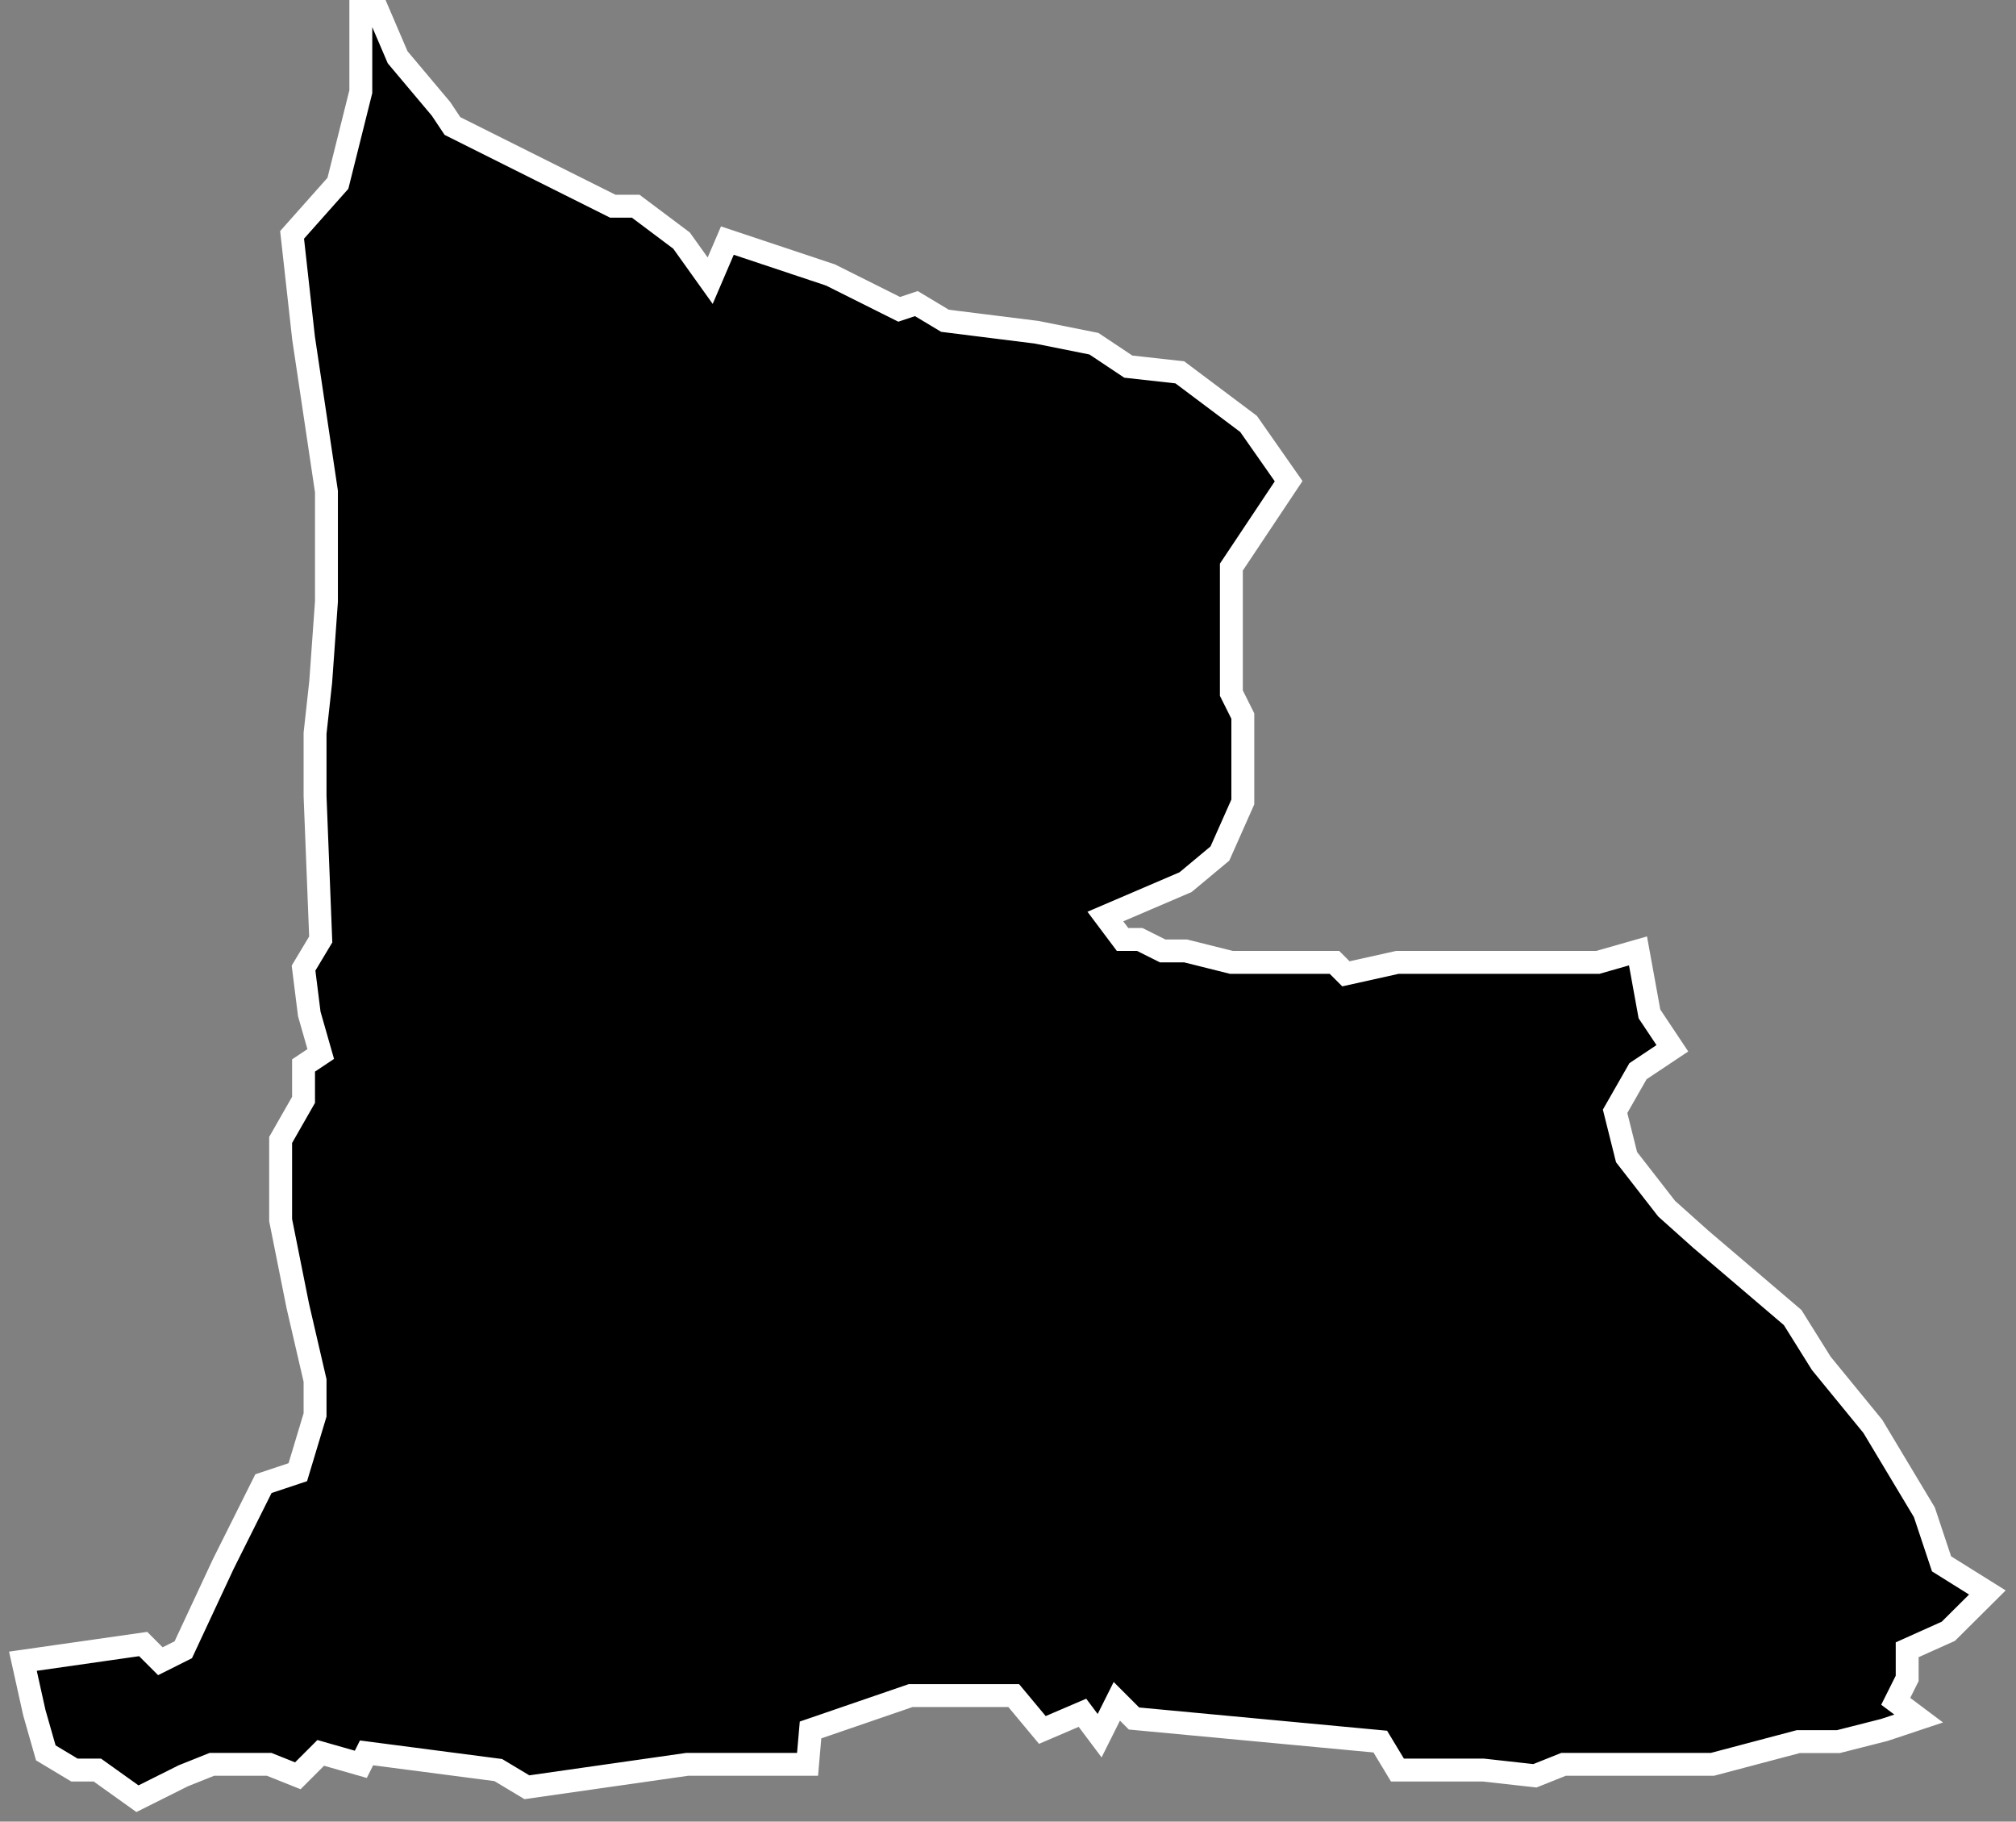 <svg width="176" height="159" viewBox="0 0 176 159" fill="none" xmlns="http://www.w3.org/2000/svg">
<rect x="0" y="0" width="176" height="159" fill="#808080" stroke="none"/>
<path fill-rule="evenodd" clip-rule="evenodd" d="M103 32.5L109 37L112.5 42L107.5 49.5V60.5L108.5 62.5V70L106.5 74.5L103.5 77L96.5 80L98 82H99.5L101.5 83H103.5L107.5 84H116.5L117.5 85L122 84H134H139.5L143 83L144 88.5L146 91.5L143 93.5L141 97L142 101L145.5 105.5L148.464 108.151L156.5 115L159 119L163.5 124.5L168 132L169.5 136.5L173.5 139L170.092 142.388L166.5 144V146.5L165.5 148.5L167.5 150L164.5 151L160.5 152.015H157L149.5 154H136.5L134 155L129.5 154.5H122L120.5 152.015L99 150L97.5 148.5L96 151.5L94.5 149.5L91 151L88.5 148H79.5L70.761 151L70.5 154H60L46 156L43.5 154.5L32 153L31.5 154L28 153L26 155L23.5 154H18.5L16 155L12 157L8.5 154.5H6.5L4 153L3 149.5L2 145L12.5 143.5L14 145L16 144L19.5 136.5L23 129.5L26 128.5L27.506 123.5V120.5L26 114L24.5 106.5V99.5L26.5 96V93L28 92L27 88.5L26.5 84.5L28 82L27.506 69.5V64L28 59.5L28.5 52.5V42.905L26.5 29.5L25.5 20.5L29.5 16L31.5 8V1H33L34.715 5L38.5 9.5L39.5 11L53.5 18H55.5L59.5 21L62 24.5L63.5 21L72.5 24L78.5 27L80 26.5L82.5 28L90.5 29L95.5 30L98.5 32L103 32.5Z" fill="black" stroke="white" stroke-width="1.999"/>
</svg>
